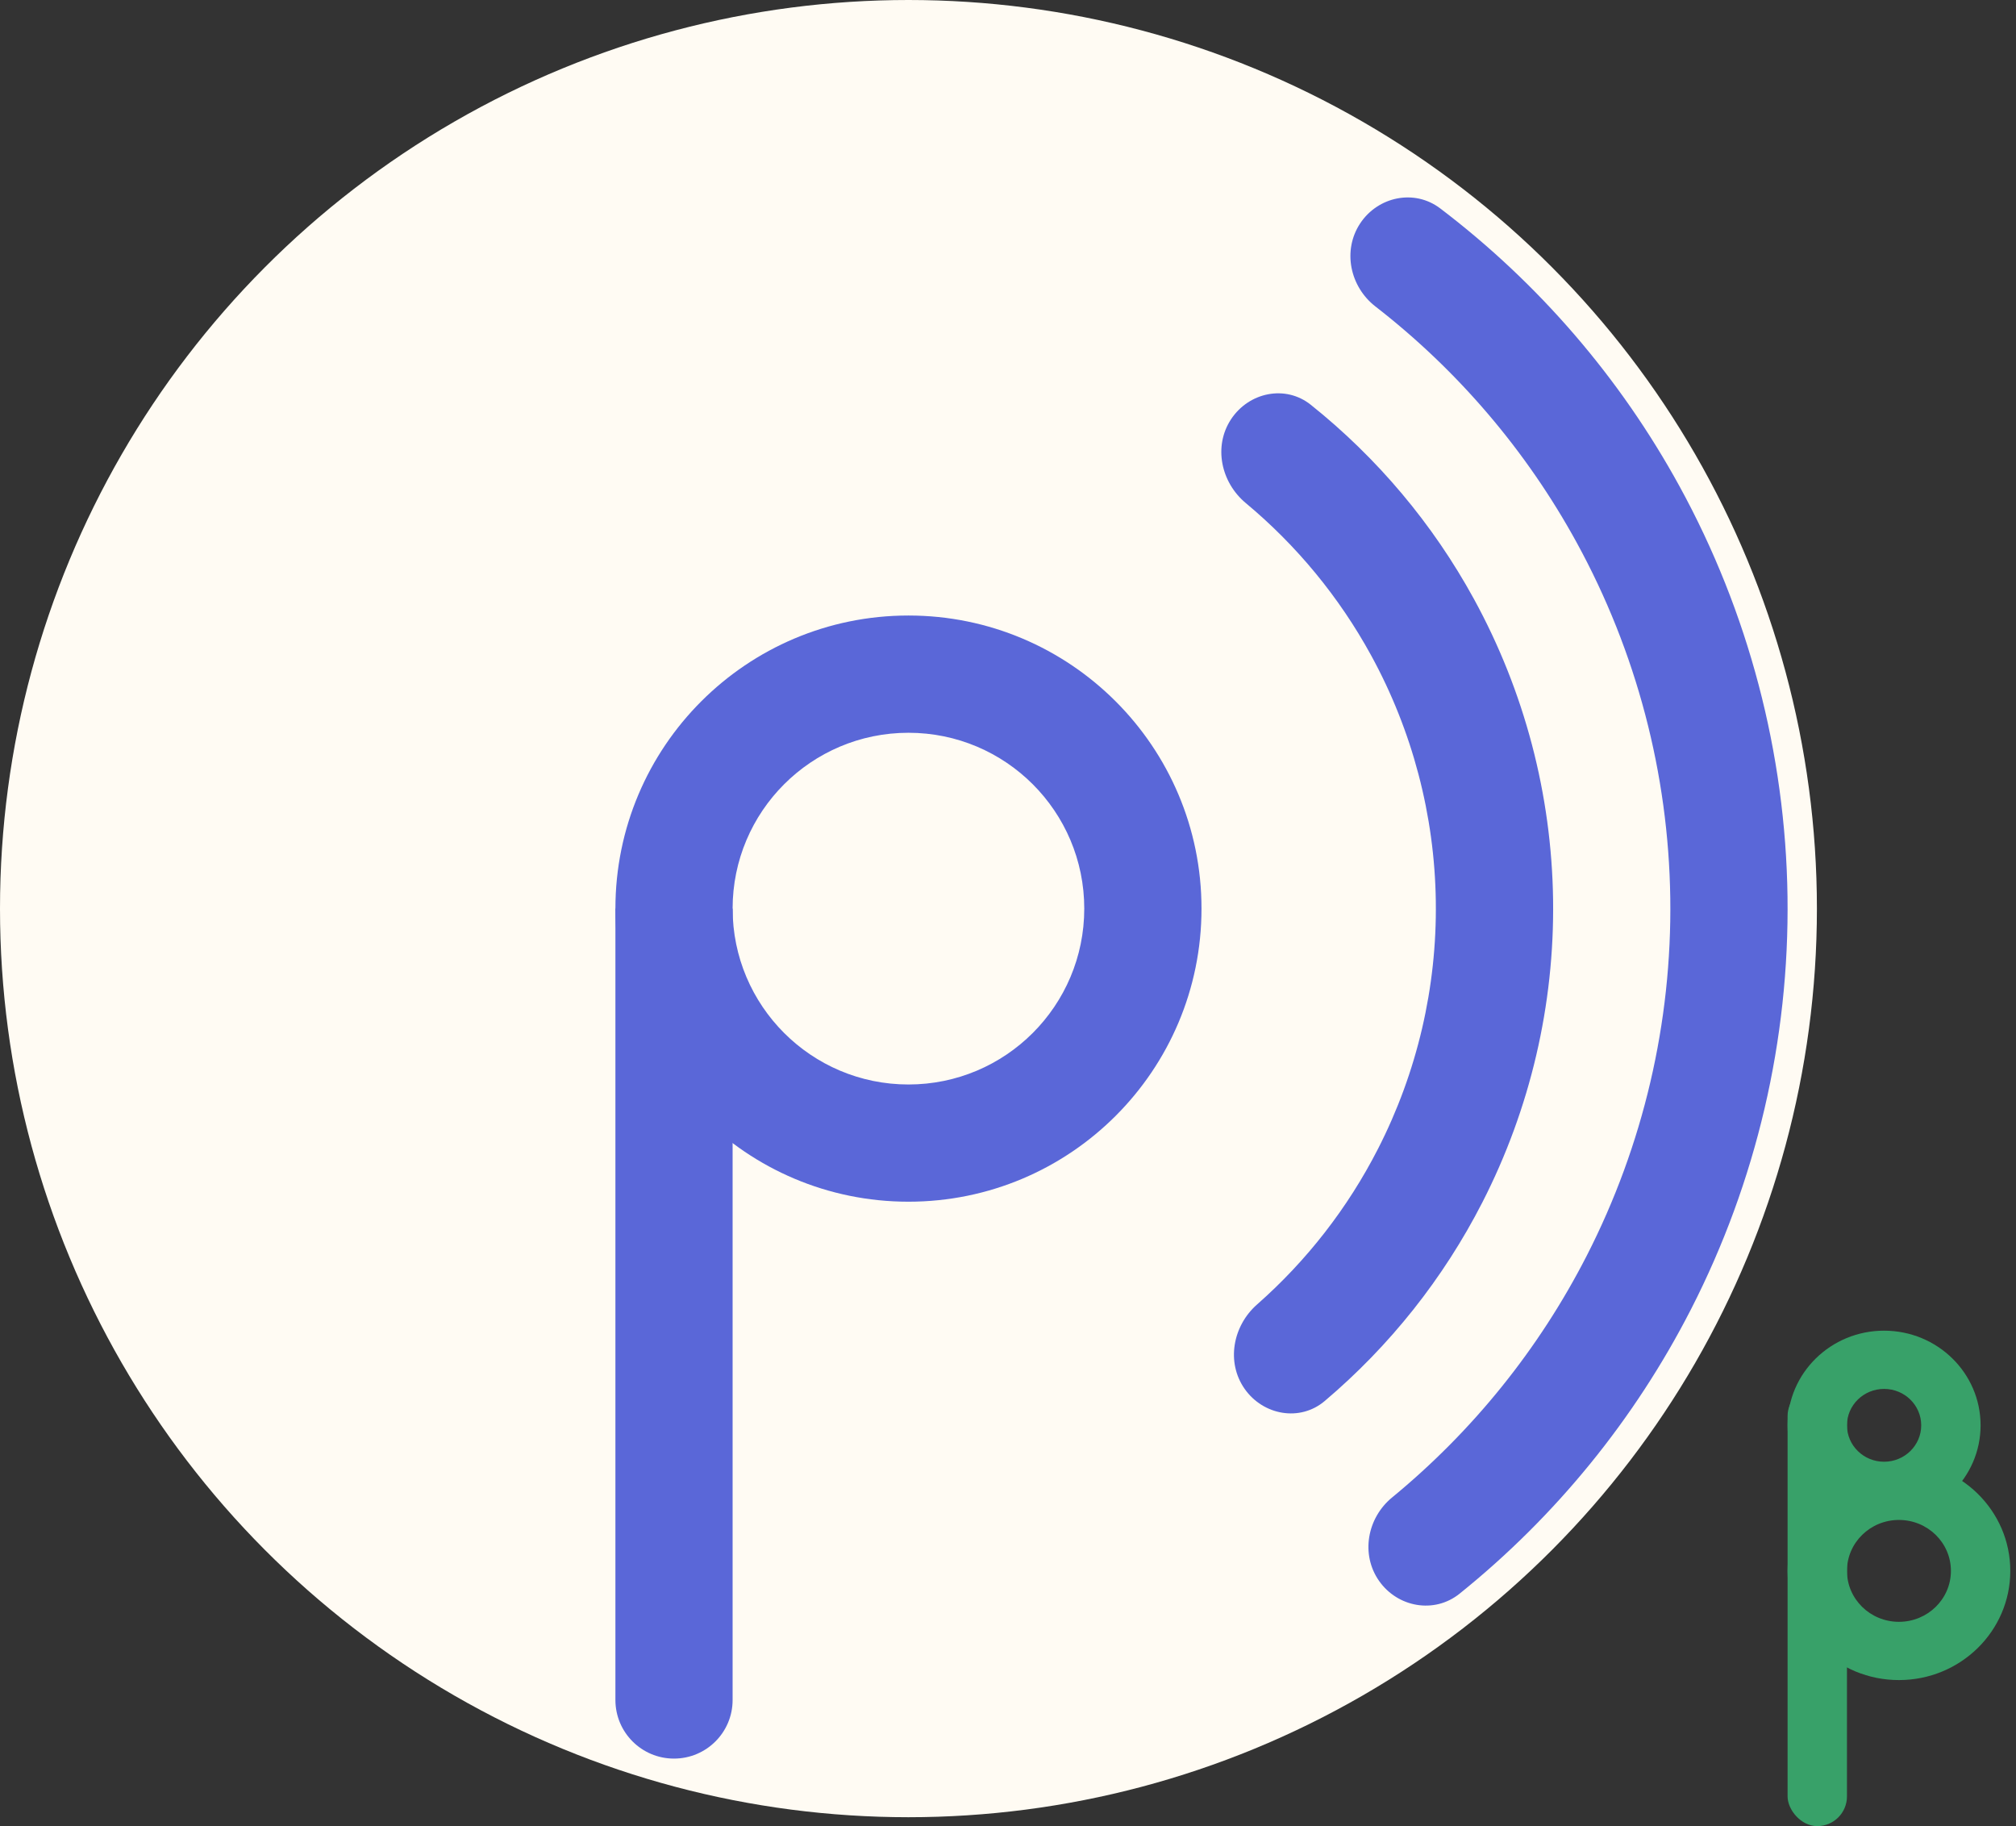 <svg width="53" height="48" viewBox="0 0 53 48" fill="none" xmlns="http://www.w3.org/2000/svg">
<rect x="0" y="0" width="53" height="48" fill="#333333" stroke="none"/>
<ellipse cx="23.883" cy="23.883" rx="23.883" ry="23.883" fill="#FFFBF3"/>
<path d="M36.255 41.554C36.744 42.251 37.708 42.424 38.371 41.891C40.899 39.857 42.974 37.31 44.457 34.412C46.175 31.056 47.045 27.33 46.993 23.561C46.94 19.791 45.966 16.091 44.155 12.784C42.592 9.928 40.446 7.44 37.863 5.478C37.185 4.963 36.226 5.164 35.757 5.874V5.874C35.289 6.585 35.489 7.536 36.161 8.057C38.328 9.738 40.13 11.849 41.452 14.264C43.021 17.13 43.865 20.336 43.911 23.604C43.957 26.871 43.203 30.099 41.714 33.008C40.46 35.459 38.717 37.619 36.599 39.36C35.941 39.9 35.767 40.857 36.255 41.554V41.554Z" fill="#5A67D8"/>
<path d="M32.72 36.505C33.208 37.202 34.175 37.377 34.825 36.827C36.535 35.381 37.946 33.607 38.971 31.604C40.23 29.143 40.869 26.411 40.83 23.646C40.791 20.882 40.077 18.169 38.749 15.744C37.669 13.77 36.209 12.037 34.459 10.639C33.794 10.108 32.833 10.309 32.364 11.02V11.02C31.895 11.731 32.098 12.681 32.753 13.225C34.088 14.337 35.206 15.692 36.045 17.224C37.131 19.208 37.716 21.428 37.747 23.69C37.779 25.951 37.257 28.186 36.226 30.2C35.431 31.755 34.351 33.141 33.047 34.289C32.408 34.852 32.232 35.807 32.72 36.505V36.505Z" fill="#5A67D8"/>
<path d="M31.587 23.883C31.587 28.138 28.137 31.587 23.883 31.587C19.628 31.587 16.179 28.138 16.179 23.883C16.179 19.628 19.628 16.179 23.883 16.179C28.137 16.179 31.587 19.628 31.587 23.883ZM19.26 23.883C19.26 26.436 21.33 28.506 23.883 28.506C26.436 28.506 28.505 26.436 28.505 23.883C28.505 21.33 26.436 19.261 23.883 19.261C21.33 19.261 19.26 21.33 19.26 23.883Z" fill="#5A67D8"/>
<path d="M16.179 23.883H19.26V44.685C19.26 45.536 18.57 46.225 17.719 46.225V46.225C16.868 46.225 16.179 45.536 16.179 44.685V23.883Z" fill="#5A67D8"/>
<rect x="46.995" y="36.444" width="1.561" height="11.556" rx="0.781" fill="#38A169"/>
<path d="M52.069 37.465C52.069 38.838 50.933 39.952 49.532 39.952C48.131 39.952 46.995 38.838 46.995 37.465C46.995 36.091 48.131 34.977 49.532 34.977C50.933 34.977 52.069 36.091 52.069 37.465ZM48.556 37.465C48.556 37.993 48.993 38.422 49.532 38.422C50.071 38.422 50.508 37.993 50.508 37.465C50.508 36.936 50.071 36.508 49.532 36.508C48.993 36.508 48.556 36.936 48.556 37.465Z" fill="#38A169"/>
<path d="M52.85 41.291C52.85 42.876 51.539 44.161 49.922 44.161C48.306 44.161 46.995 42.876 46.995 41.291C46.995 39.706 48.306 38.421 49.922 38.421C51.539 38.421 52.85 39.706 52.85 41.291ZM48.556 41.291C48.556 42.031 49.168 42.63 49.922 42.63C50.677 42.63 51.289 42.031 51.289 41.291C51.289 40.551 50.677 39.952 49.922 39.952C49.168 39.952 48.556 40.551 48.556 41.291Z" fill="#38A169"/>
</svg>
